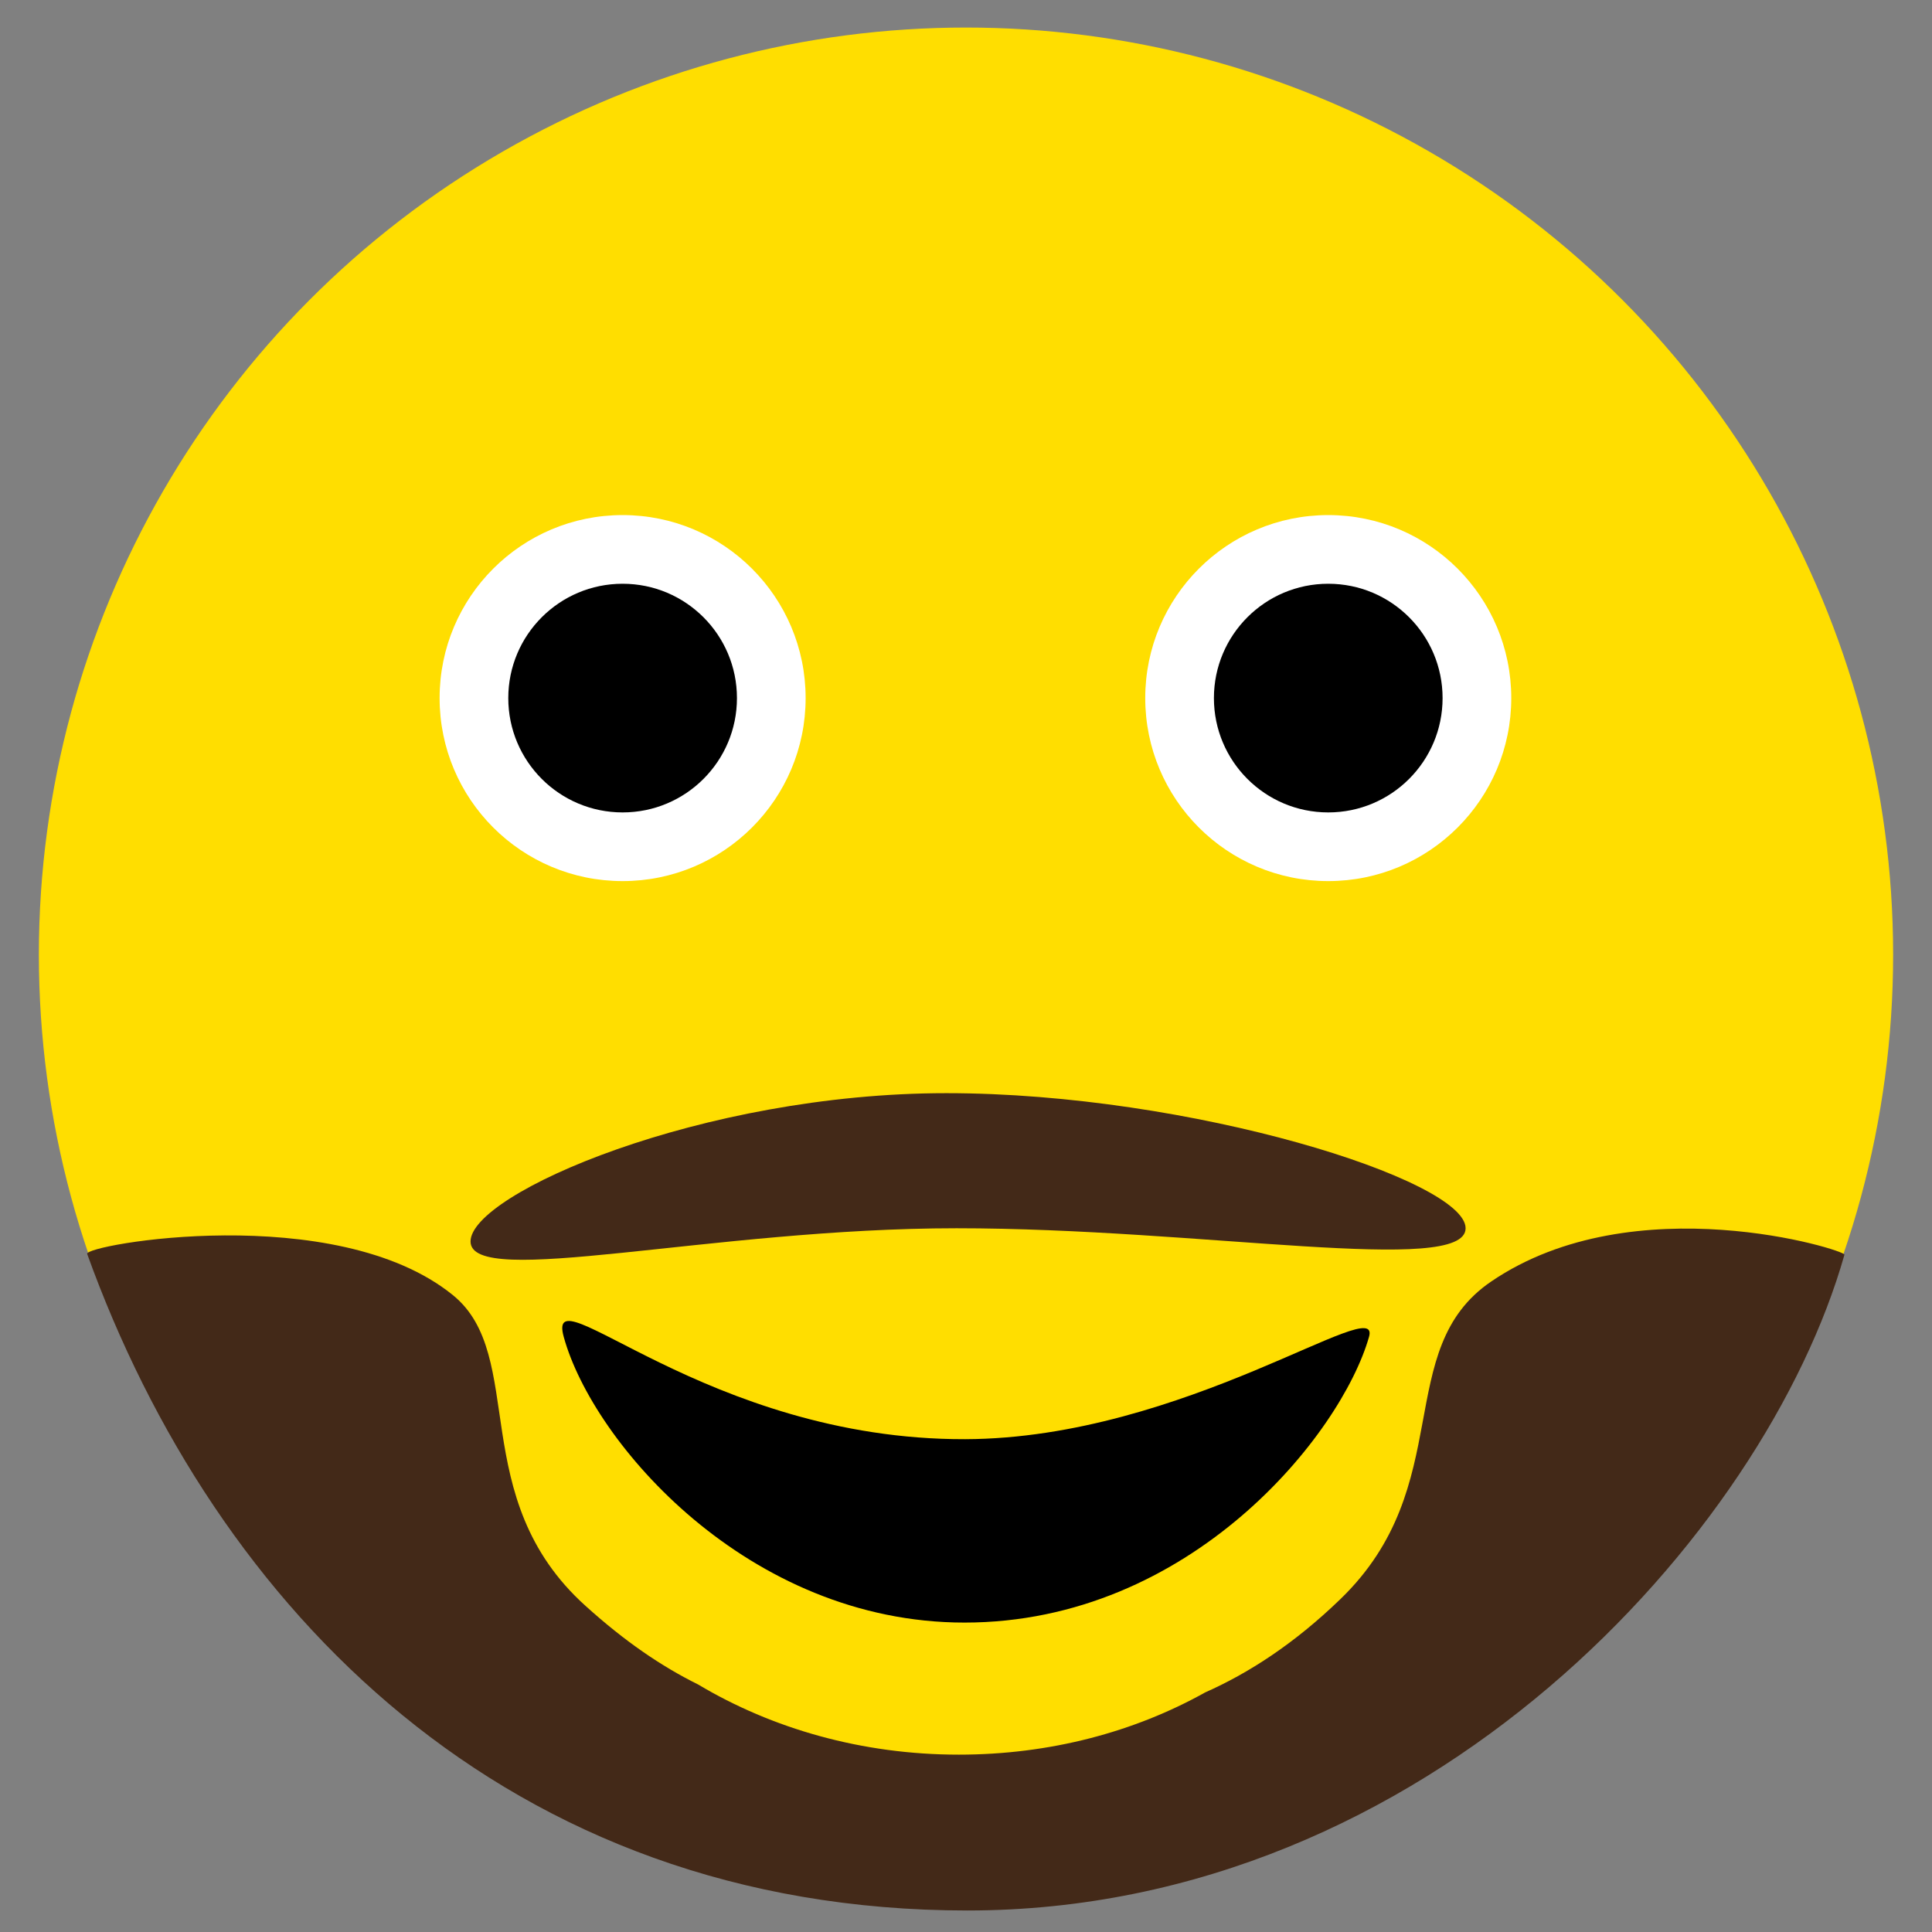 <?xml version="1.0" ?><!DOCTYPE svg  PUBLIC '-//W3C//DTD SVG 1.1//EN'  'http://www.w3.org/Graphics/SVG/1.1/DTD/svg11.dtd'><svg id="Capa_1" style="enable-background:new 0 0 512 512;" version="1.1" viewBox="0 0 512 512" xml:space="preserve" xmlns="http://www.w3.org/2000/svg" xmlns:xlink="http://www.w3.org/1999/xlink"><rect x="0" y="0" width="512" height="512" fill="#808080" stroke="none"/><style type="text/css">
	.st0{fill:#FFDE00;}
	.st1{fill:#432918;}
	.st2{fill:#FFFFFF;}
</style><g><circle class="st0" cx="256" cy="253" id="cabeza" r="245.7"/><g id="barba"><path class="st1" d="M395.2,339.6c-26.5,18-8.8,54.1-40,84.2c-12.2,11.8-24.3,19.6-35.8,24.7     C300.6,459,278.2,465,254.1,465c-25.7,0-49.5-6.9-69.1-18.6c-9.7-4.8-19.4-11.4-29.8-20.8c-31.9-28.7-15.3-66.3-35.2-82.4     c-31.1-25.2-97.8-13.3-96.9-10.9C57,426.3,134.3,506.3,256.4,506.3s211.5-100,232.4-173.8C489.1,331.3,433.1,313.8,395.2,339.6z" id="XMLID_3_"/><path class="st1" d="M388.4,325.5c0,12.7-70.1,0-134.9,0s-128.8,16.2-128.8,3.5s61.3-39.3,126.1-39.3     S388.4,312.7,388.4,325.5z" id="XMLID_14_"/></g><g id="Capa_2"/><g id="ojos"><g id="ojo_izquierdo"><circle class="st2" cx="165" cy="185" id="XMLID_1_" r="48.5"/><circle cx="165" cy="185" id="XMLID_5_" r="30.3"/></g><g id="ojo_derecho"><circle class="st2" cx="352" cy="185" id="XMLID_2_" r="48.5"/><circle cx="352" cy="185" id="XMLID_4_" r="30.3"/></g></g><path d="M149.4,354.3c-5-18,37.7,27.3,106.4,27.1c58.2-0.2,110.5-39.2,107-27.1c-7.4,25.9-47.3,75.7-107.2,75.7    C198.2,430,157.1,382.3,149.4,354.3z" id="boca_2_"/></g></svg>